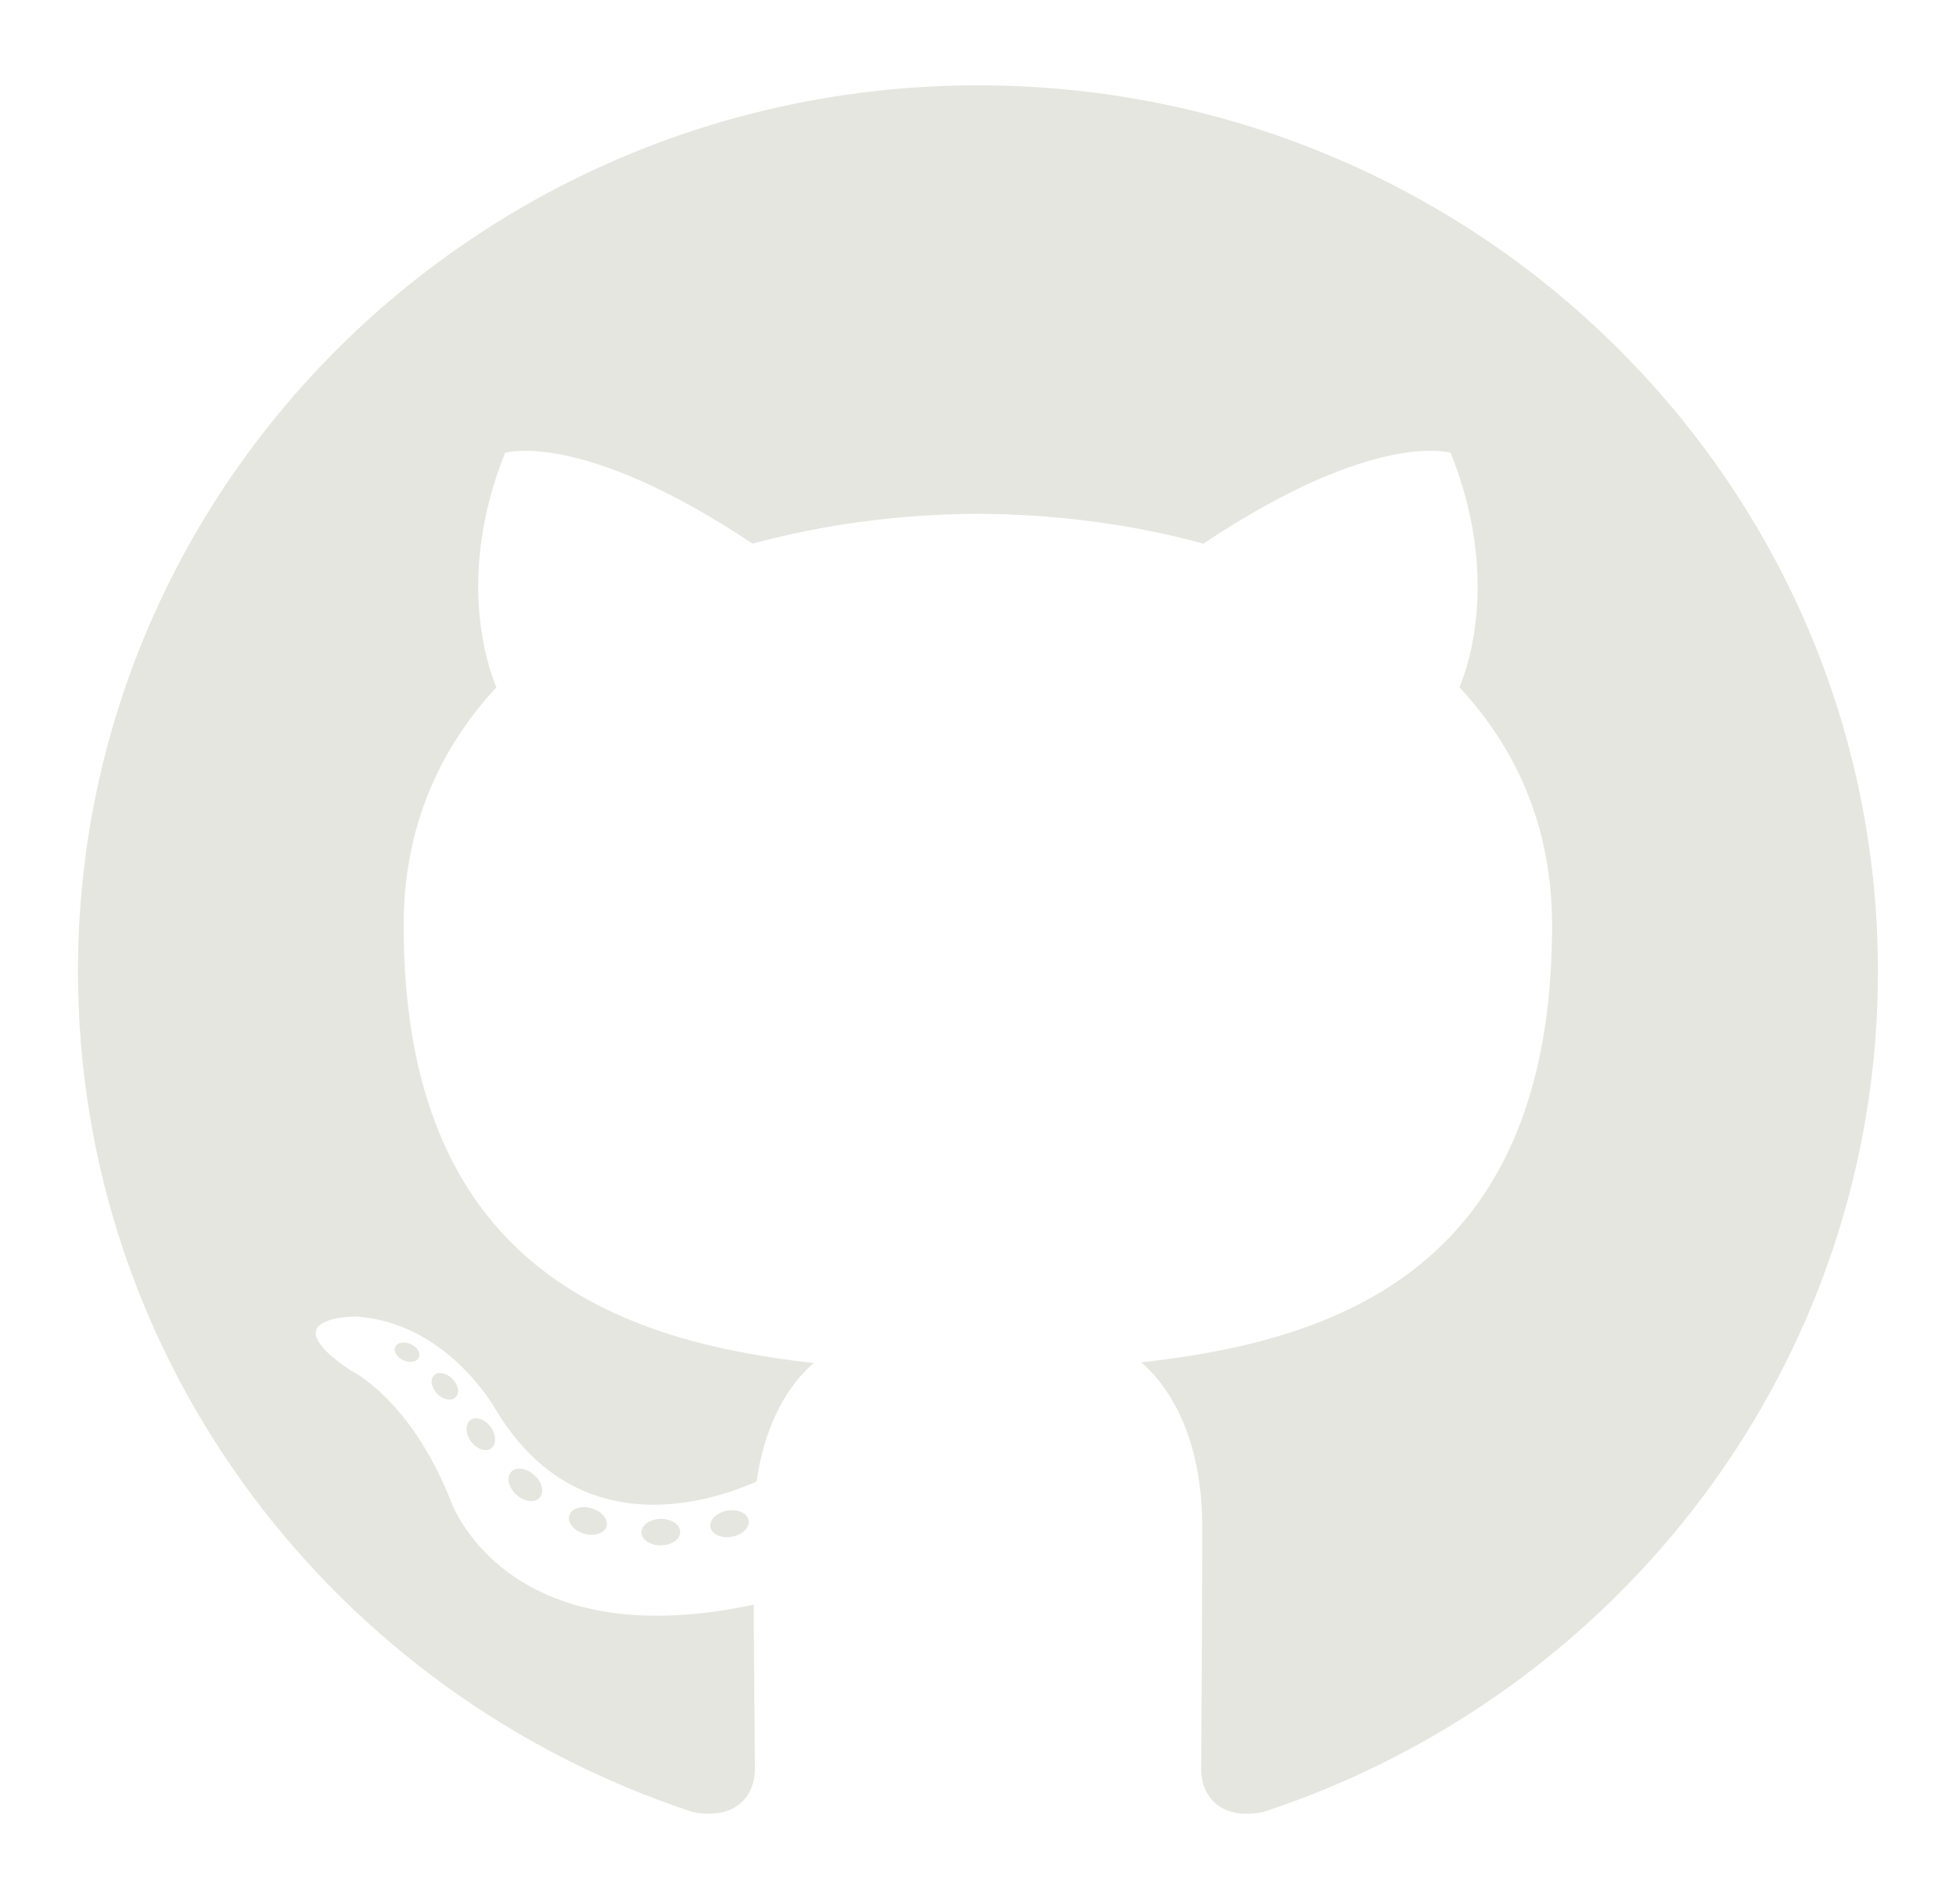 <svg width="75" height="73" viewBox="0 0 75 73" fill="none" xmlns="http://www.w3.org/2000/svg">
<path fill-rule="evenodd" clip-rule="evenodd" d="M37.498 3.271C18.442 3.271 2.99 18.478 2.99 37.239C2.99 52.247 12.877 64.98 26.588 69.472C28.313 69.787 28.946 68.735 28.946 67.838C28.946 67.028 28.914 64.352 28.899 61.514C19.299 63.568 17.273 57.506 17.273 57.506C15.703 53.579 13.441 52.535 13.441 52.535C10.31 50.427 13.677 50.471 13.677 50.471C17.142 50.71 18.967 53.971 18.967 53.971C22.045 59.163 27.04 57.663 29.009 56.795C29.319 54.6 30.213 53.101 31.2 52.252C23.535 51.395 15.477 48.481 15.477 35.466C15.477 31.757 16.826 28.727 19.034 26.348C18.675 25.493 17.494 22.038 19.367 17.359C19.367 17.359 22.264 16.446 28.859 20.841C31.612 20.088 34.565 19.709 37.498 19.696C40.429 19.709 43.384 20.086 46.142 20.84C52.728 16.445 55.622 17.358 55.622 17.358C57.501 22.036 56.319 25.491 55.961 26.346C58.174 28.726 59.513 31.756 59.513 35.465C59.513 48.511 51.44 51.383 43.756 52.225C44.994 53.279 46.097 55.347 46.097 58.515C46.097 63.06 46.057 66.718 46.057 67.837C46.057 68.741 46.679 69.8 48.427 69.467C62.13 64.97 72.007 52.242 72.007 37.239C72.006 18.479 56.556 3.271 37.498 3.271Z" fill="#E5E6E0"/>
<path d="M16.06 52.041C15.984 52.21 15.714 52.26 15.468 52.145C15.217 52.035 15.077 51.805 15.158 51.635C15.232 51.461 15.503 51.413 15.752 51.53C16.004 51.641 16.147 51.873 16.059 52.041L16.06 52.041ZM17.457 53.576C17.294 53.726 16.972 53.656 16.753 53.419C16.527 53.182 16.485 52.866 16.652 52.713C16.823 52.563 17.135 52.634 17.361 52.871C17.586 53.11 17.631 53.424 17.458 53.577L17.457 53.576ZM18.819 55.532C18.607 55.677 18.261 55.541 18.047 55.239C17.836 54.937 17.836 54.574 18.053 54.429C18.266 54.284 18.607 54.415 18.824 54.715C19.035 55.021 19.035 55.385 18.819 55.532ZM20.682 57.422C20.494 57.628 20.09 57.573 19.795 57.293C19.494 57.019 19.41 56.629 19.599 56.425C19.791 56.219 20.197 56.276 20.493 56.554C20.794 56.827 20.885 57.218 20.683 57.422L20.682 57.422ZM23.254 58.52C23.17 58.786 22.782 58.907 22.391 58.793C22 58.677 21.745 58.366 21.825 58.097C21.905 57.828 22.295 57.703 22.689 57.824C23.079 57.94 23.335 58.249 23.254 58.52ZM26.078 58.723C26.088 59.003 25.757 59.235 25.347 59.24C24.934 59.25 24.599 59.023 24.595 58.747C24.595 58.464 24.92 58.235 25.333 58.227C25.742 58.22 26.079 58.445 26.079 58.722L26.078 58.723ZM28.706 58.283C28.755 58.556 28.47 58.837 28.062 58.911C27.662 58.984 27.291 58.815 27.239 58.544C27.19 58.264 27.481 57.983 27.881 57.911C28.289 57.841 28.654 58.006 28.706 58.283Z" fill="#E5E6E0"/>
</svg>

